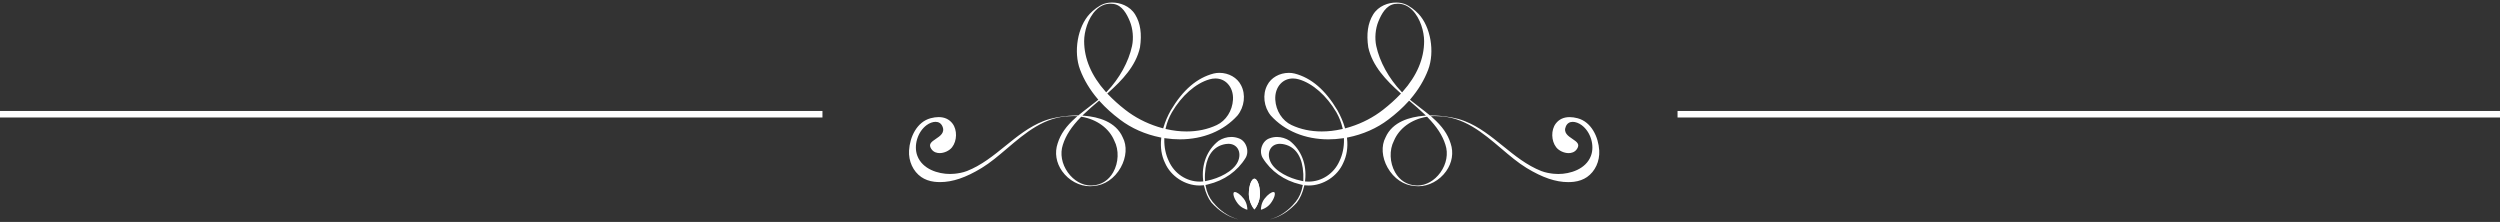 <?xml version="1.0" encoding="utf-8"?>
<!-- Generator: Adobe Illustrator 16.0.4, SVG Export Plug-In . SVG Version: 6.00 Build 0)  -->
<!DOCTYPE svg PUBLIC "-//W3C//DTD SVG 1.1//EN" "http://www.w3.org/Graphics/SVG/1.1/DTD/svg11.dtd">
<svg version="1.1" xmlns="http://www.w3.org/2000/svg" xmlns:xlink="http://www.w3.org/1999/xlink" x="0px" y="0px" width="383px"
	 height="34px" viewBox="0 0 383 34" enable-background="new 0 0 383 34" xml:space="preserve">
<rect x="0" y="0" width="383" height="34" fill="#333333" stroke="none"/>
<g id="Layer_1" display="none">
</g>
<g id="Layer_2">
	<g>
		<g>
			<path fill="#FFFFFF" d="M194.556,33.613c1.25-0.348,2.424-1.066,3.412-2.094c0.184-0.192,0.36-0.393,0.528-0.6
				c0.538-0.663,0.898-1.485,1.069-2.441l0.024-0.139l-0.137-0.03c-0.082-0.018-0.164-0.038-0.244-0.061
				c-2.474-0.58-4.52-2.021-5.767-4.061c-0.299-0.503-0.343-1.172-0.114-1.789c0.217-0.59,0.637-1.026,1.151-1.201
				c0.374-0.143,0.763-0.215,1.159-0.215c0.67,0,1.361,0.211,1.949,0.594c1.776,1.4,2.64,3.614,2.358,6.068l-0.018,0.15l0.151,0.013
				c0.13,0.011,0.262,0.016,0.394,0.016c2.028,0,3.887-1.231,4.732-3.138c0.483-0.992,0.724-2.157,0.693-3.361l-0.004-0.165
				l-0.163,0.023c-0.741,0.109-1.487,0.165-2.22,0.165c-3.563,0-6.697-1.296-8.824-3.649c-1.073-1.316-1.298-3.229-0.544-4.644
				c0.578-1.151,1.878-1.893,3.312-1.893c0.305,0,0.603,0.035,0.883,0.104c2.563,0.667,4.713,2.512,6.567,5.639
				c0.485,0.862,0.863,1.746,1.121,2.624l0.041,0.138l0.138-0.038c0.23-0.061,0.459-0.129,0.686-0.2
				c1.844-0.585,3.522-1.463,4.989-2.607c0.999-0.78,1.89-1.582,2.646-2.382l0.104-0.109l-0.112-0.1
				c-2.174-1.939-4.272-4.128-4.899-6.992c-0.304-2.049-0.064-3.688,0.737-5.001c0.831-1.363,2.37-1.849,3.534-1.849
				c0.435,0,0.847,0.064,1.224,0.19c0.805,0.269,1.689,0.998,2.202,1.541c1.862,1.97,2.525,5.812,1.479,8.567
				c-0.598,1.573-1.504,3.078-2.692,4.472l-0.096,0.113l0.115,0.094c0.445,0.368,0.914,0.726,1.386,1.087
				c0.506,0.387,1.029,0.787,1.526,1.202l0.042,0.035l0.205-0.002c0.415,0,0.831,0.018,1.235,0.054
				c1.157,0.102,2.522,0.277,3.885,0.81c2.206,0.861,4.062,2.364,5.857,3.817c1.796,1.455,3.651,2.958,5.867,3.831
				c0.631,0.248,1.363,0.364,1.867,0.417c0.239,0.024,0.485,0.037,0.733,0.037c1.819,0,4.222-0.726,5.003-2.771
				c0.605-1.584-0.036-3.701-1.431-4.721c-0.426-0.312-0.932-0.497-1.354-0.497c-0.482,0-0.844,0.233-1.044,0.674
				c-0.445,0.976,0.345,1.502,0.98,1.925c0.745,0.495,1.178,0.836,0.728,1.536c-0.348,0.541-0.896,0.655-1.293,0.655
				c-0.707,0-1.488-0.365-1.899-0.888c-0.782-0.997-0.814-2.664-0.069-3.64c0.5-0.655,1.215-0.988,2.126-0.988
				c0.378,0,0.787,0.059,1.216,0.172c2.127,0.567,3.198,2.895,3.315,4.948c0.093,1.644-0.625,3.201-1.874,4.064
				c-0.552,0.381-1.237,0.631-1.985,0.722c-0.293,0.034-0.595,0.053-0.896,0.053c-1.916,0-3.938-0.687-6.364-2.16
				c-1.319-0.802-2.564-1.858-3.882-2.979c-2.831-2.404-5.759-4.891-9.666-4.957c-0.165-0.013-0.339-0.02-0.514-0.02
				c-0.081,0-0.163,0.002-0.245,0.005l-0.367,0.013l0.275,0.243c1.46,1.295,2.308,2.505,2.749,3.921
				c0.486,1.421,0.235,2.977-0.692,4.273c-1.009,1.414-2.638,2.292-4.25,2.292c-0.17,0-0.343-0.01-0.515-0.029
				c-1.69-0.093-3.257-1.149-4.201-2.828c-0.881-1.568-1-3.341-0.311-4.628c1.061-2.42,3.772-3.136,5.86-3.31l0.322-0.027
				l-0.232-0.225c-0.719-0.69-1.495-1.354-2.229-1.976l-0.108-0.092l-0.096,0.105c-0.882,0.98-1.921,1.92-3.086,2.793
				c-1.751,1.336-3.898,2.283-6.21,2.74l-0.133,0.025l0.015,0.134c0.151,1.381-0.045,2.644-0.585,3.753
				c-0.884,2.036-3.057,3.455-5.286,3.455c-0.182,0-0.361-0.01-0.542-0.029l-0.129-0.014l-0.029,0.127
				c-0.223,0.989-0.62,1.886-1.119,2.525c-1.107,1.235-2.427,2.103-3.812,2.501C194.765,33.561,194.659,33.588,194.556,33.613
				L194.556,33.613z M218.546,17.894c-2.336,0.401-4.203,1.775-4.995,3.674c-0.729,1.404-0.661,3.349,0.176,4.825
				c0.69,1.219,1.802,1.934,3.13,2.013c0.098,0.01,0.2,0.014,0.301,0.014c1.305,0,2.617-0.744,3.511-1.991
				c0.939-1.309,1.228-2.901,0.769-4.258c-0.446-1.424-1.324-2.771-2.761-4.235l-0.054-0.055L218.546,17.894z M196.082,22.032
				c-0.626,0-1.134,0.26-1.43,0.73c-0.351,0.556-0.352,1.324-0.001,2.052c0.702,1.466,2.908,2.514,4.66,2.867
				c0.056,0.015,0.117,0.029,0.18,0.041l0.167,0.036l0.01-0.17c0.032-0.591,0.003-1.211-0.088-1.846
				c-0.31-2.146-1.389-3.419-3.118-3.682C196.329,22.042,196.203,22.032,196.082,22.032L196.082,22.032z M198.074,12.023
				c-0.741,0-1.396,0.277-1.891,0.8c-0.577,0.611-0.864,1.48-0.809,2.449c0.096,1.695,1.071,3.221,2.487,3.885
				c1.387,0.652,2.941,0.982,4.621,0.982c1.002,0,2.04-0.119,3.085-0.354l0.144-0.031l-0.033-0.144
				c-0.196-0.844-0.514-1.65-0.943-2.4c-1.494-2.556-3.643-4.444-5.745-5.052C198.679,12.069,198.371,12.023,198.074,12.023
				L198.074,12.023z M214.153,0.567c-0.162,0-0.329,0.014-0.496,0.04c-1.309,0.208-2.014,1.532-2.481,2.663
				c-0.466,1.125-0.593,2.575-0.333,3.784c0.519,2.412,1.921,4.956,3.846,6.979l0.109,0.115l0.105-0.119
				c2.169-2.438,3.271-5.038,3.273-7.729c0.002-1.414-0.564-3.503-1.811-4.751C215.716,0.897,214.971,0.567,214.153,0.567
				L214.153,0.567z"/>
		</g>
		<g>
			<path fill="#FFFFFF" d="M189.712,33.613c-0.104-0.025-0.209-0.053-0.313-0.082c-1.383-0.398-2.704-1.266-3.818-2.51
				c-0.492-0.631-0.889-1.527-1.112-2.517l-0.029-0.127l-0.13,0.014c-0.179,0.02-0.36,0.029-0.541,0.029
				c-2.229,0-4.402-1.419-5.284-3.45c-0.542-1.114-0.738-2.377-0.587-3.758l0.015-0.134l-0.132-0.025
				c-2.312-0.457-4.459-1.404-6.209-2.739c-1.168-0.875-2.207-1.814-3.088-2.794l-0.095-0.105l-0.108,0.092
				c-0.735,0.622-1.512,1.286-2.229,1.976l-0.233,0.225l0.322,0.027c2.089,0.174,4.8,0.89,5.855,3.3
				c0.695,1.297,0.576,3.069-0.305,4.638c-0.944,1.679-2.511,2.735-4.192,2.827c-0.181,0.021-0.353,0.03-0.524,0.03
				c-1.612,0-3.241-0.878-4.25-2.292c-0.926-1.297-1.179-2.853-0.692-4.269c0.442-1.421,1.29-2.631,2.75-3.926l0.274-0.243
				l-0.366-0.013c-0.082-0.003-0.163-0.005-0.244-0.005c-0.175,0-0.349,0.007-0.521,0.02c-3.9,0.066-6.827,2.553-9.658,4.957
				c-1.318,1.12-2.563,2.177-3.882,2.979c-2.426,1.474-4.449,2.16-6.365,2.16c-0.301,0-0.602-0.019-0.896-0.053
				c-0.747-0.091-1.434-0.341-1.985-0.722c-1.249-0.863-1.967-2.421-1.873-4.064c0.116-2.054,1.187-4.381,3.314-4.948
				c0.429-0.113,0.838-0.172,1.216-0.172c0.91,0,1.626,0.333,2.126,0.988c0.745,0.976,0.713,2.643-0.069,3.64
				c-0.411,0.522-1.192,0.888-1.899,0.888c-0.397,0-0.944-0.114-1.292-0.655c-0.451-0.7-0.017-1.041,0.727-1.536
				c0.635-0.423,1.426-0.949,0.981-1.925c-0.201-0.44-0.562-0.674-1.044-0.674c-0.421,0-0.928,0.186-1.354,0.497
				c-1.395,1.02-2.037,3.137-1.431,4.721c0.782,2.045,3.184,2.771,5.003,2.771c0.248,0,0.494-0.013,0.733-0.037
				c0.502-0.053,1.235-0.169,1.867-0.417c2.214-0.873,4.071-2.376,5.867-3.831c1.795-1.453,3.651-2.956,5.856-3.817
				c1.363-0.532,2.729-0.708,3.884-0.81c0.405-0.036,0.821-0.054,1.236-0.054l0.206,0.002l0.041-0.035
				c0.497-0.415,1.021-0.815,1.527-1.202c0.472-0.361,0.939-0.719,1.386-1.087l0.115-0.094l-0.097-0.113
				c-1.188-1.394-2.094-2.899-2.692-4.472c-1.046-2.754-0.383-6.597,1.479-8.567c0.513-0.543,1.398-1.272,2.203-1.541
				c0.377-0.125,0.789-0.19,1.224-0.19c1.164,0,2.703,0.486,3.534,1.849c0.801,1.313,1.042,2.953,0.736,5.011
				c-0.625,2.854-2.724,5.043-4.898,6.982l-0.112,0.1l0.103,0.109c0.757,0.801,1.647,1.603,2.646,2.382
				c1.467,1.144,3.146,2.022,4.99,2.607c0.227,0.071,0.455,0.14,0.686,0.2l0.138,0.038l0.041-0.138
				c0.258-0.878,0.636-1.762,1.124-2.627c1.853-3.124,4.001-4.968,6.566-5.636c0.279-0.068,0.576-0.103,0.881-0.103
				c1.435,0,2.735,0.742,3.311,1.89c0.755,1.418,0.53,3.331-0.546,4.652c-2.123,2.349-5.257,3.645-8.82,3.645
				c-0.732,0-1.479-0.056-2.219-0.165l-0.164-0.023l-0.004,0.165c-0.03,1.204,0.21,2.369,0.696,3.366
				c0.844,1.901,2.702,3.133,4.73,3.133c0.131,0,0.263-0.005,0.394-0.016l0.151-0.013l-0.018-0.15
				c-0.282-2.454,0.582-4.668,2.37-6.075c0.576-0.376,1.269-0.587,1.938-0.587c0.396,0,0.785,0.072,1.154,0.213
				c0.52,0.177,0.939,0.613,1.157,1.203c0.228,0.617,0.184,1.286-0.117,1.791c-1.246,2.037-3.291,3.479-5.758,4.057
				c-0.086,0.024-0.168,0.045-0.25,0.062l-0.138,0.03l0.025,0.139c0.171,0.956,0.531,1.778,1.069,2.441
				c0.168,0.207,0.345,0.407,0.53,0.6C187.29,32.547,188.462,33.266,189.712,33.613L189.712,33.613z M165.593,17.935
				c-1.437,1.464-2.314,2.812-2.761,4.239c-0.458,1.353-0.171,2.945,0.769,4.255c0.895,1.246,2.207,1.99,3.511,1.99
				c0.101,0,0.203-0.004,0.305-0.014c1.324-0.079,2.435-0.794,3.126-2.013c0.837-1.477,0.905-3.421,0.169-4.837
				c-0.786-1.887-2.653-3.261-4.989-3.662l-0.076-0.014L165.593,17.935z M188.187,22.032c-0.121,0-0.248,0.01-0.38,0.029
				c-1.73,0.263-2.808,1.536-3.117,3.682c-0.092,0.635-0.122,1.255-0.089,1.846l0.01,0.17l0.167-0.036
				c0.062-0.012,0.125-0.026,0.187-0.043c1.746-0.352,3.951-1.399,4.654-2.865c0.349-0.728,0.349-1.496-0.002-2.052
				C189.32,22.292,188.812,22.032,188.187,22.032L188.187,22.032z M186.194,12.023c-0.297,0-0.604,0.045-0.916,0.135
				c-2.103,0.608-4.251,2.496-5.745,5.051c-0.43,0.75-0.748,1.557-0.944,2.401l-0.034,0.144l0.144,0.031
				c1.044,0.235,2.083,0.354,3.085,0.354c1.679,0,3.234-0.33,4.621-0.982c1.415-0.664,2.392-2.189,2.488-3.885
				c0.055-0.968-0.232-1.838-0.81-2.449C187.59,12.3,186.936,12.023,186.194,12.023L186.194,12.023z M170.115,0.567
				c-0.818,0-1.563,0.33-2.213,0.981c-1.246,1.248-1.812,3.338-1.811,4.751c0.003,2.69,1.105,5.291,3.274,7.729l0.105,0.119
				l0.11-0.115c1.925-2.023,3.327-4.567,3.846-6.979c0.26-1.209,0.132-2.659-0.333-3.784c-0.467-1.13-1.172-2.454-2.482-2.663
				C170.444,0.581,170.277,0.567,170.115,0.567L170.115,0.567z"/>
		</g>
		<g>
			<path fill="#FFFFFF" d="M192.174,32.088c-0.208-0.22-0.853-1.177-0.853-2.342c0-1.398,0.449-2.373,0.853-2.373
				c0.402,0,0.853,0.975,0.853,2.373C193.026,30.917,192.383,31.87,192.174,32.088L192.174,32.088z"/>
		</g>
		<g>
			<path fill="#FFFFFF" d="M192.174,32.088c-0.208-0.22-0.853-1.177-0.853-2.342c0-1.398,0.449-2.373,0.853-2.373
				c0.402,0,0.853,0.975,0.853,2.373C193.026,30.917,192.383,31.87,192.174,32.088L192.174,32.088z"/>
		</g>
		<g>
			<path fill="#FFFFFF" d="M193.176,32.134c-0.016-0.262,0.052-1.039,0.541-1.682c0.52-0.681,1.085-1.036,1.375-1.036
				c0.054,0,0.096,0.012,0.129,0.035c0.101,0.077,0.112,0.303,0.031,0.592c-0.097,0.345-0.31,0.743-0.6,1.123
				C194.165,31.806,193.437,32.079,193.176,32.134L193.176,32.134z"/>
		</g>
		<g>
			<path fill="#FFFFFF" d="M191.093,32.134c-0.261-0.055-0.99-0.328-1.477-0.968c-0.29-0.38-0.502-0.778-0.6-1.123
				c-0.081-0.289-0.068-0.515,0.032-0.592c0.032-0.023,0.074-0.035,0.128-0.035c0.291,0,0.855,0.355,1.375,1.036
				C191.042,31.096,191.108,31.873,191.093,32.134L191.093,32.134z"/>
		</g>
	</g>
	<rect y="17" fill="#FFFFFF" width="126" height="1"/>
	<rect x="257" y="17" fill="#FFFFFF" width="126" height="1"/>
</g>
</svg>
